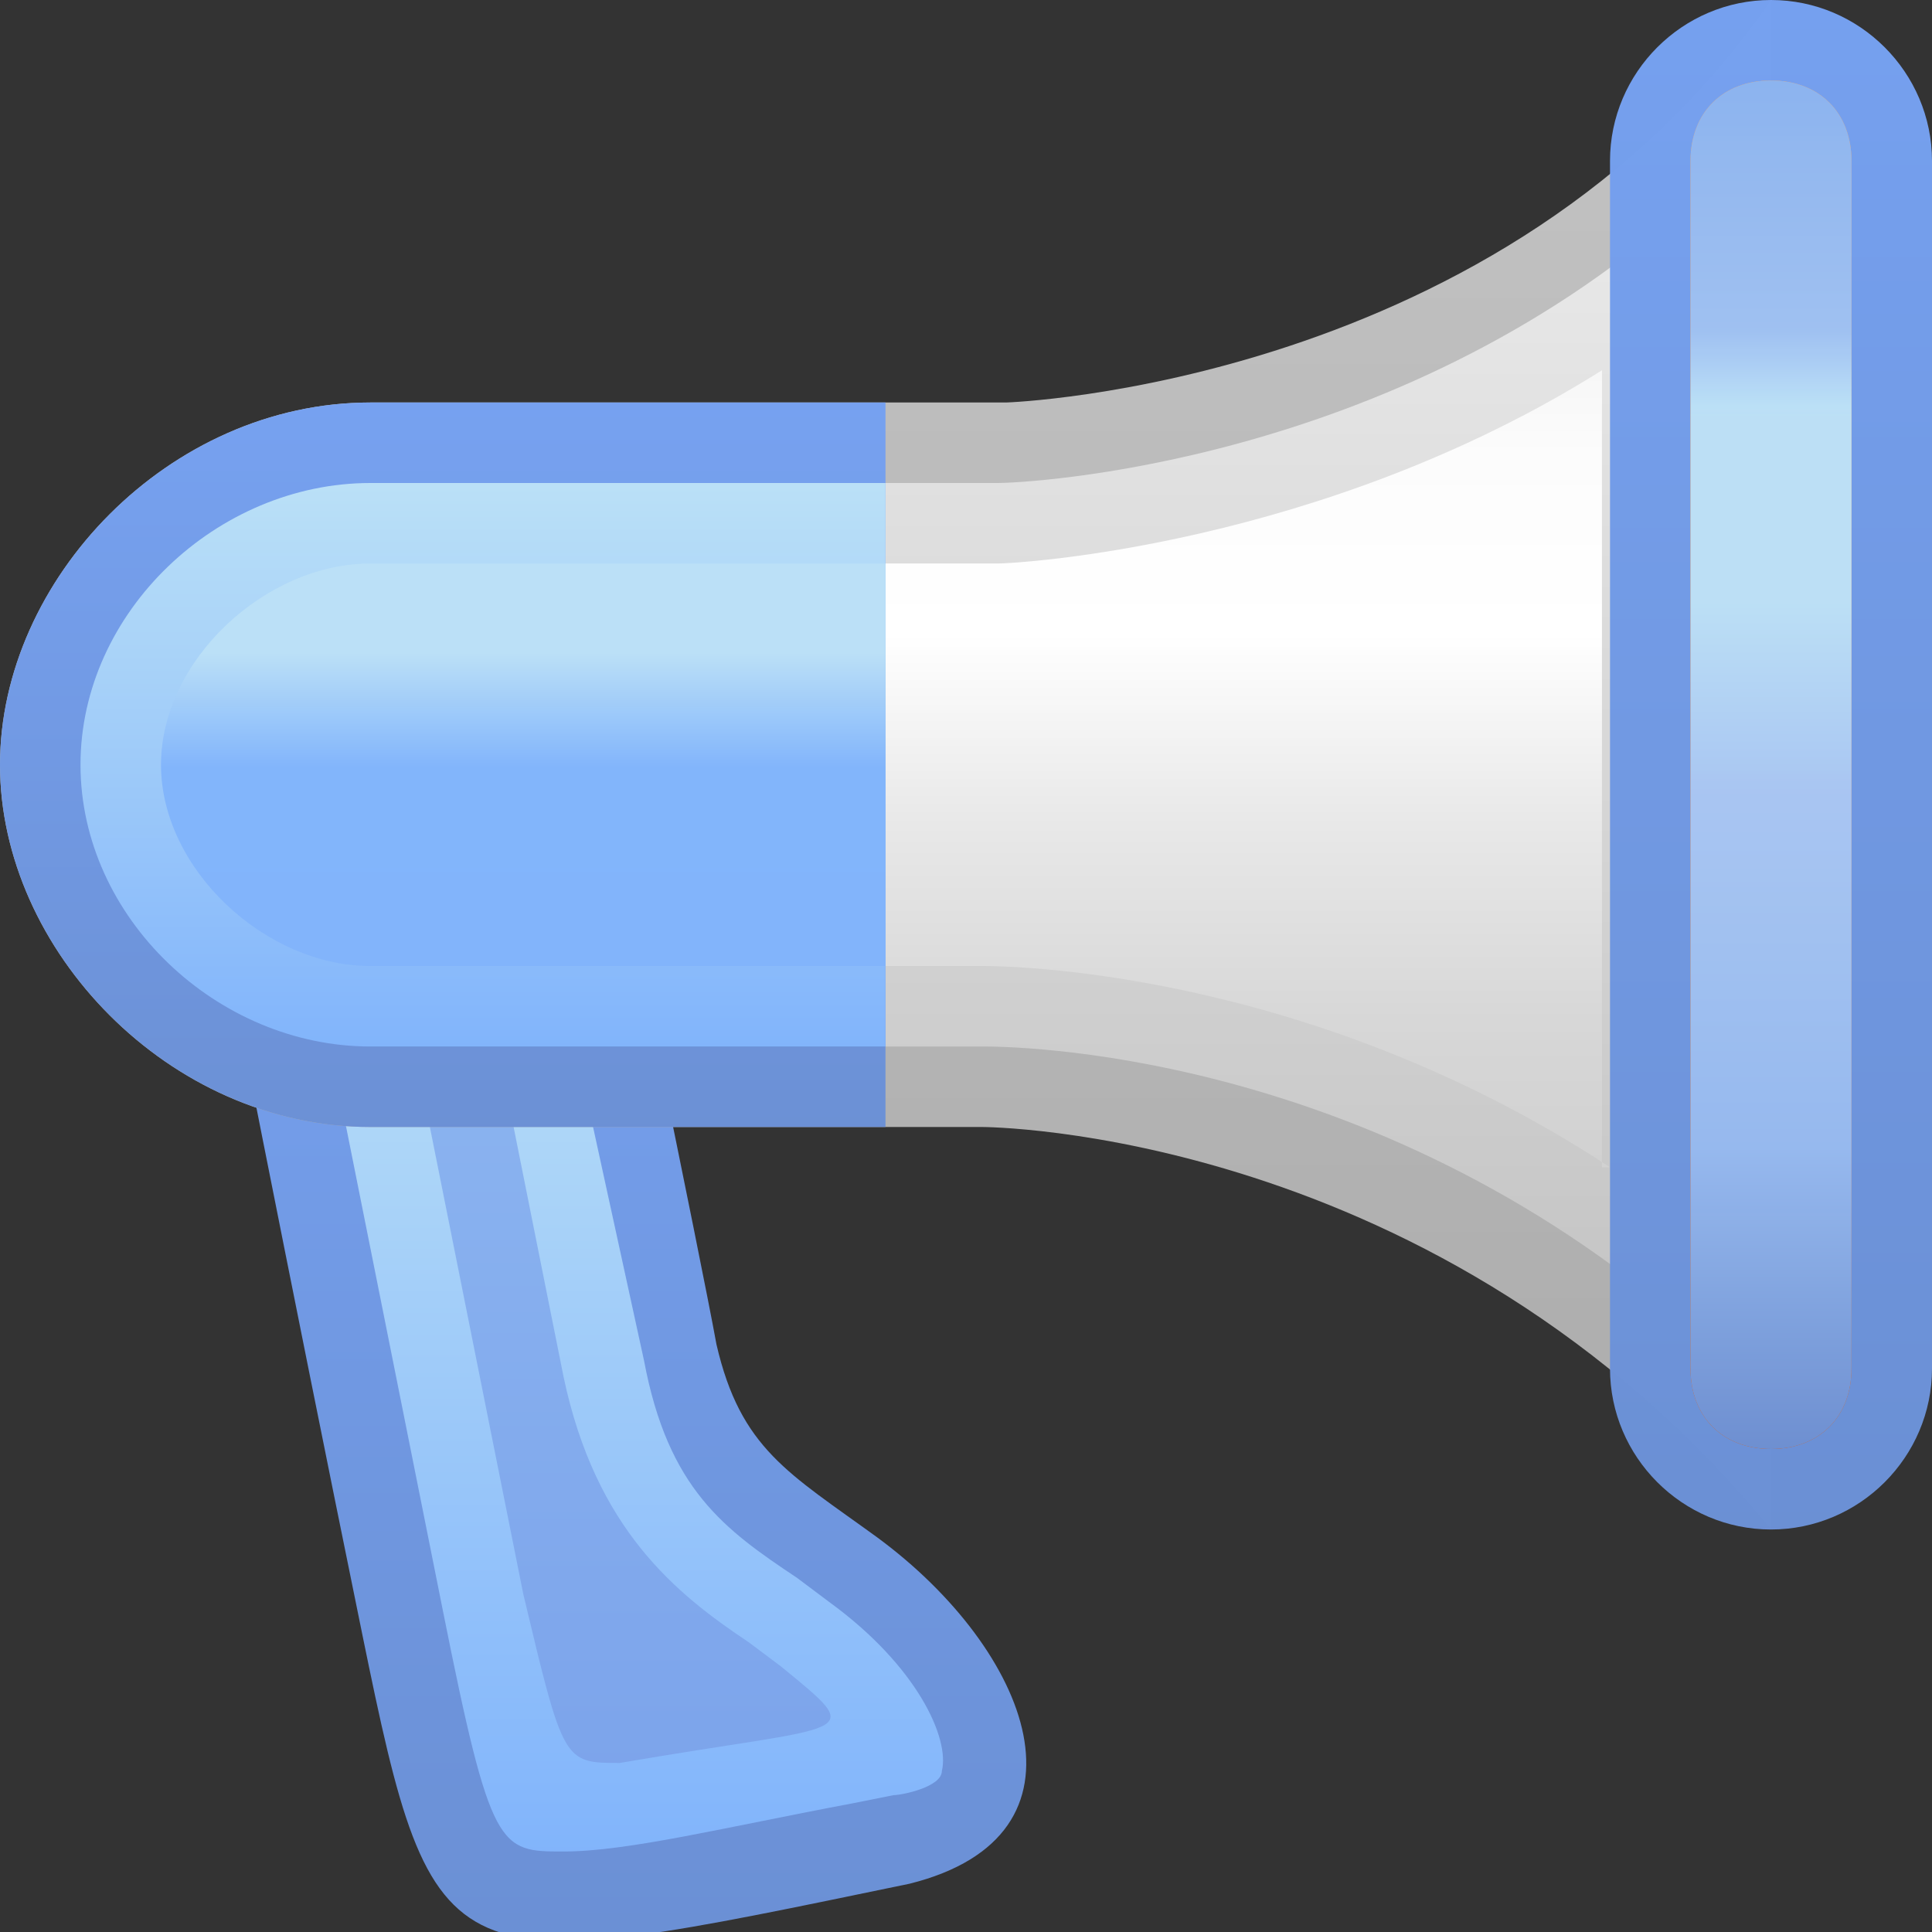 <svg width="24" height="24" xmlns="http://www.w3.org/2000/svg" preserveAspectRatio="xMinYMid meet">
 <rect width="100%" height="100%" fill="#333333" stroke="none"/>
 <defs>
  <linearGradient y1="0" y2="1" x2="0.5" x1="0.5" id="d">
   <stop stop-color="#C3C3C3" offset="0"/>
   <stop stop-color="#ACACAC" offset="1"/>
  </linearGradient>
  <linearGradient y2="1.002" x2="0.5" y1="0" x1="0.5" id="e">
   <stop stop-color="#E9E9E9" offset="0"/>
   <stop stop-color="#C4C4C4" offset="1"/>
  </linearGradient>
  <linearGradient y2="1.003" x2="0.5" y1="-0" x1="0.5" id="f">
   <stop stop-color="#F7F7F7" offset="0"/>
   <stop stop-color="#FCFCFC" offset="0.104"/>
   <stop stop-color="#FFF" offset="0.329"/>
   <stop stop-color="#E8E8E8" offset="0.569"/>
   <stop stop-color="#D7D7D7" offset="0.815"/>
   <stop stop-color="#D1D1D1" offset="1"/>
  </linearGradient>
  <linearGradient y2="1" x2="0.501" y1="0" x1="0.501" id="k">
   <stop stop-color="#F6A55E" offset="0"/>
   <stop stop-color="#EA5B03" offset="1"/>
  </linearGradient>
  <linearGradient y2="1" x2="0.5" y1="0" x1="0.5" id="svg_15">
   <stop stop-opacity="0.996" stop-color="#76a1f0" offset="0"/>
   <stop stop-opacity="0.996" stop-color="#6b90d5" offset="1"/>
  </linearGradient>
  <linearGradient y2="1" x2="0.5" y1="0" x1="0.5" id="svg_16">
   <stop stop-opacity="0.996" stop-color="#bbe0f7" offset="0"/>
   <stop stop-opacity="0.996" stop-color="#82b4fb" offset="1"/>
  </linearGradient>
  <linearGradient y2="0.991" x2="0.504" y1="0" x1="0.504" id="svg_18">
   <stop stop-opacity="0.996" stop-color="#76a1f0" offset="0"/>
   <stop stop-opacity="0.996" stop-color="#6b90d5" offset="1"/>
  </linearGradient>
  <linearGradient y2="0.999" x2="0.505" y1="0" x1="0.505" id="svg_19">
   <stop stop-opacity="0.996" stop-color="#8bb4f0" offset="0"/>
   <stop stop-opacity="0.996" stop-color="#7ca4eb" offset="1"/>
  </linearGradient>
  <linearGradient y2="0.998" x2="0.506" y1="0" x1="0.506" id="svg_20">
   <stop stop-opacity="0.996" stop-color="#bbe0f7" offset="0"/>
   <stop stop-opacity="0.996" stop-color="#82b4fb" offset="1"/>
  </linearGradient>
  <linearGradient y2="1" x2="0.5" y1="0" x1="0.5" id="svg_21">
   <stop stop-opacity="0.996" stop-color="#bbe0f7" offset="0.22"/>
   <stop stop-opacity="0.992" stop-color="#82b4fb" offset="0.508"/>
   <stop stop-opacity="0.996" stop-color="#82b4fb" offset="1"/>
  </linearGradient>
  <linearGradient y2="1" x2="0.5" y1="0" x1="0.5" id="svg_22">
   <stop stop-opacity="0.996" stop-color="#76a1f0" offset="0"/>
   <stop stop-opacity="0.996" stop-color="#6b90d5" offset="1"/>
  </linearGradient>
  <linearGradient y2="1" x2="0.501" y1="0" x1="0.501" id="svg_25">
   <stop stop-opacity="0.992" stop-color="#8bb4f0" offset="0"/>
   <stop stop-opacity="0.988" stop-color="#95baf1" offset="0.09"/>
   <stop stop-opacity="0.988" stop-color="#9ec1f3" offset="0.183"/>
   <stop stop-opacity="0.996" stop-color="#bbe0f7" offset="0.238"/>
   <stop stop-opacity="0.988" stop-color="#bbe0f7" offset="0.246"/>
   <stop stop-opacity="0.988" stop-color="#bbe0f7" offset="0.381"/>
   <stop stop-opacity="0.988" stop-color="#a8c7f4" offset="0.515"/>
   <stop stop-opacity="0.988" stop-color="#9ec1f3" offset="0.649"/>
   <stop stop-opacity="0.988" stop-color="#95baf1" offset="0.78"/>
   <stop stop-opacity="0.98" stop-color="#6b90d5" offset="1"/>
  </linearGradient>
 </defs>
 <g>
  <title>background</title>
  <rect fill="none" id="canvas_background" height="402" width="582" y="-1" x="-1"/>
 </g>
 <g>
  <title>Layer 1</title>
  <path id="svg_1" fill="url(#svg_18)" d="m10.9,19.1c-1.1,-0.8 -1.7,-1.1 -2,-2.4c-0.2,-1.1 -1.3,-6.4 -1.3,-6.4l-4.9,1s0.9,4.6 1.8,9s1,4.3 6.8,3.1c2.4,-0.6 1.5,-2.9 -0.4,-4.3z"/>
  <path id="svg_2" fill="url(#svg_20)" d="m7,23c-0.8,0 -0.9,0 -1.5,-3l-1.6,-8l2.9,-0.6l1.2,5.5c0.3,1.6 1,2.1 1.9,2.7l0.4,0.3c1.1,0.8 1.5,1.7 1.4,2.1c0,0.2 -0.5,0.3 -0.6,0.3l-0.5,0.1c-1.6,0.3 -2.8,0.6 -3.6,0.6z"/>
  <path id="svg_3" fill="url(#svg_19)" d="m7.7,21.9c-0.7,0 -0.7,0 -1.2,-2.1l-1.4,-7l1,-0.2l0.9,4.5c0.4,1.9 1.4,2.7 2.3,3.3l0.4,0.3c1.1,0.9 0.9,0.7 -2,1.2z"/>
  <path id="svg_4" fill="url(#d)" d="m12.5,5l-7.9,0c-2.5,0 -4.6,2.2 -4.6,4.5s2.1,4.5 4.6,4.5l7.6,0s5.7,0 9.8,5l0,-9.5l0,-9.5c-3.3,4.8 -9.5,5 -9.5,5z"/>
  <path id="svg_5" fill="url(#e)" d="m21,16.5c-4,-3.5 -8.5,-3.5 -8.8,-3.5l-7.6,0c-1.9,0 -3.6,-1.6 -3.6,-3.5s1.7,-3.5 3.6,-3.5l7.8,0c0.3,0 4.9,-0.2 8.5,-3.4l0,13.9l0.1,0z"/>
  <path id="svg_6" fill="url(#f)" d="m20,14.5c-3.8,-2.5 -7.6,-2.5 -7.8,-2.5l-7.6,0c-1.3,0 -2.6,-1.2 -2.6,-2.5s1.3,-2.5 2.6,-2.5l7.8,0c0.2,0 4,-0.2 7.5,-2.4l0,9.9l0.1,0z"/>
  <path id="svg_7" fill="url(#svg_15)" d="m11,5l-6.4,0c-2.5,0 -4.6,2.2 -4.6,4.5s2.1,4.5 4.6,4.5l6.4,0l0,-9z"/>
  <path id="svg_8" fill="url(#svg_16)" d="m11,6l-6.4,0c-1.9,0 -3.6,1.6 -3.6,3.5s1.7,3.5 3.6,3.5l6.4,0l0,-7z"/>
  <path id="svg_9" fill="url(#svg_21)" d="m11,7l-6.4,0c-1.3,0 -2.6,1.2 -2.6,2.5s1.3,2.5 2.6,2.5l6.4,0l0,-5z"/>
  <path id="svg_10" fill="url(#svg_22)" d="m20,17c0,1.1 0.9,2 2,2s2,-0.9 2,-2l0,-15c0,-1.1 -0.9,-2 -2,-2s-2,0.9 -2,2l0,15z"/>
  <path id="svg_11" fill="url(#k)" d="m22,18c-0.6,0 -1,-0.4 -1,-1l0,-15c0,-0.6 0.4,-1 1,-1s1,0.4 1,1l0,15c0,0.6 -0.4,1 -1,1z"/>
  <path id="svg_12" fill="url(#svg_25)" d="m22,18c-0.6,0 -1,-0.4 -1,-1l0,-15c0,-0.6 0.4,-1 1,-1s1,0.4 1,1l0,15c0,0.6 -0.4,1 -1,1z"/>
 </g>
</svg>